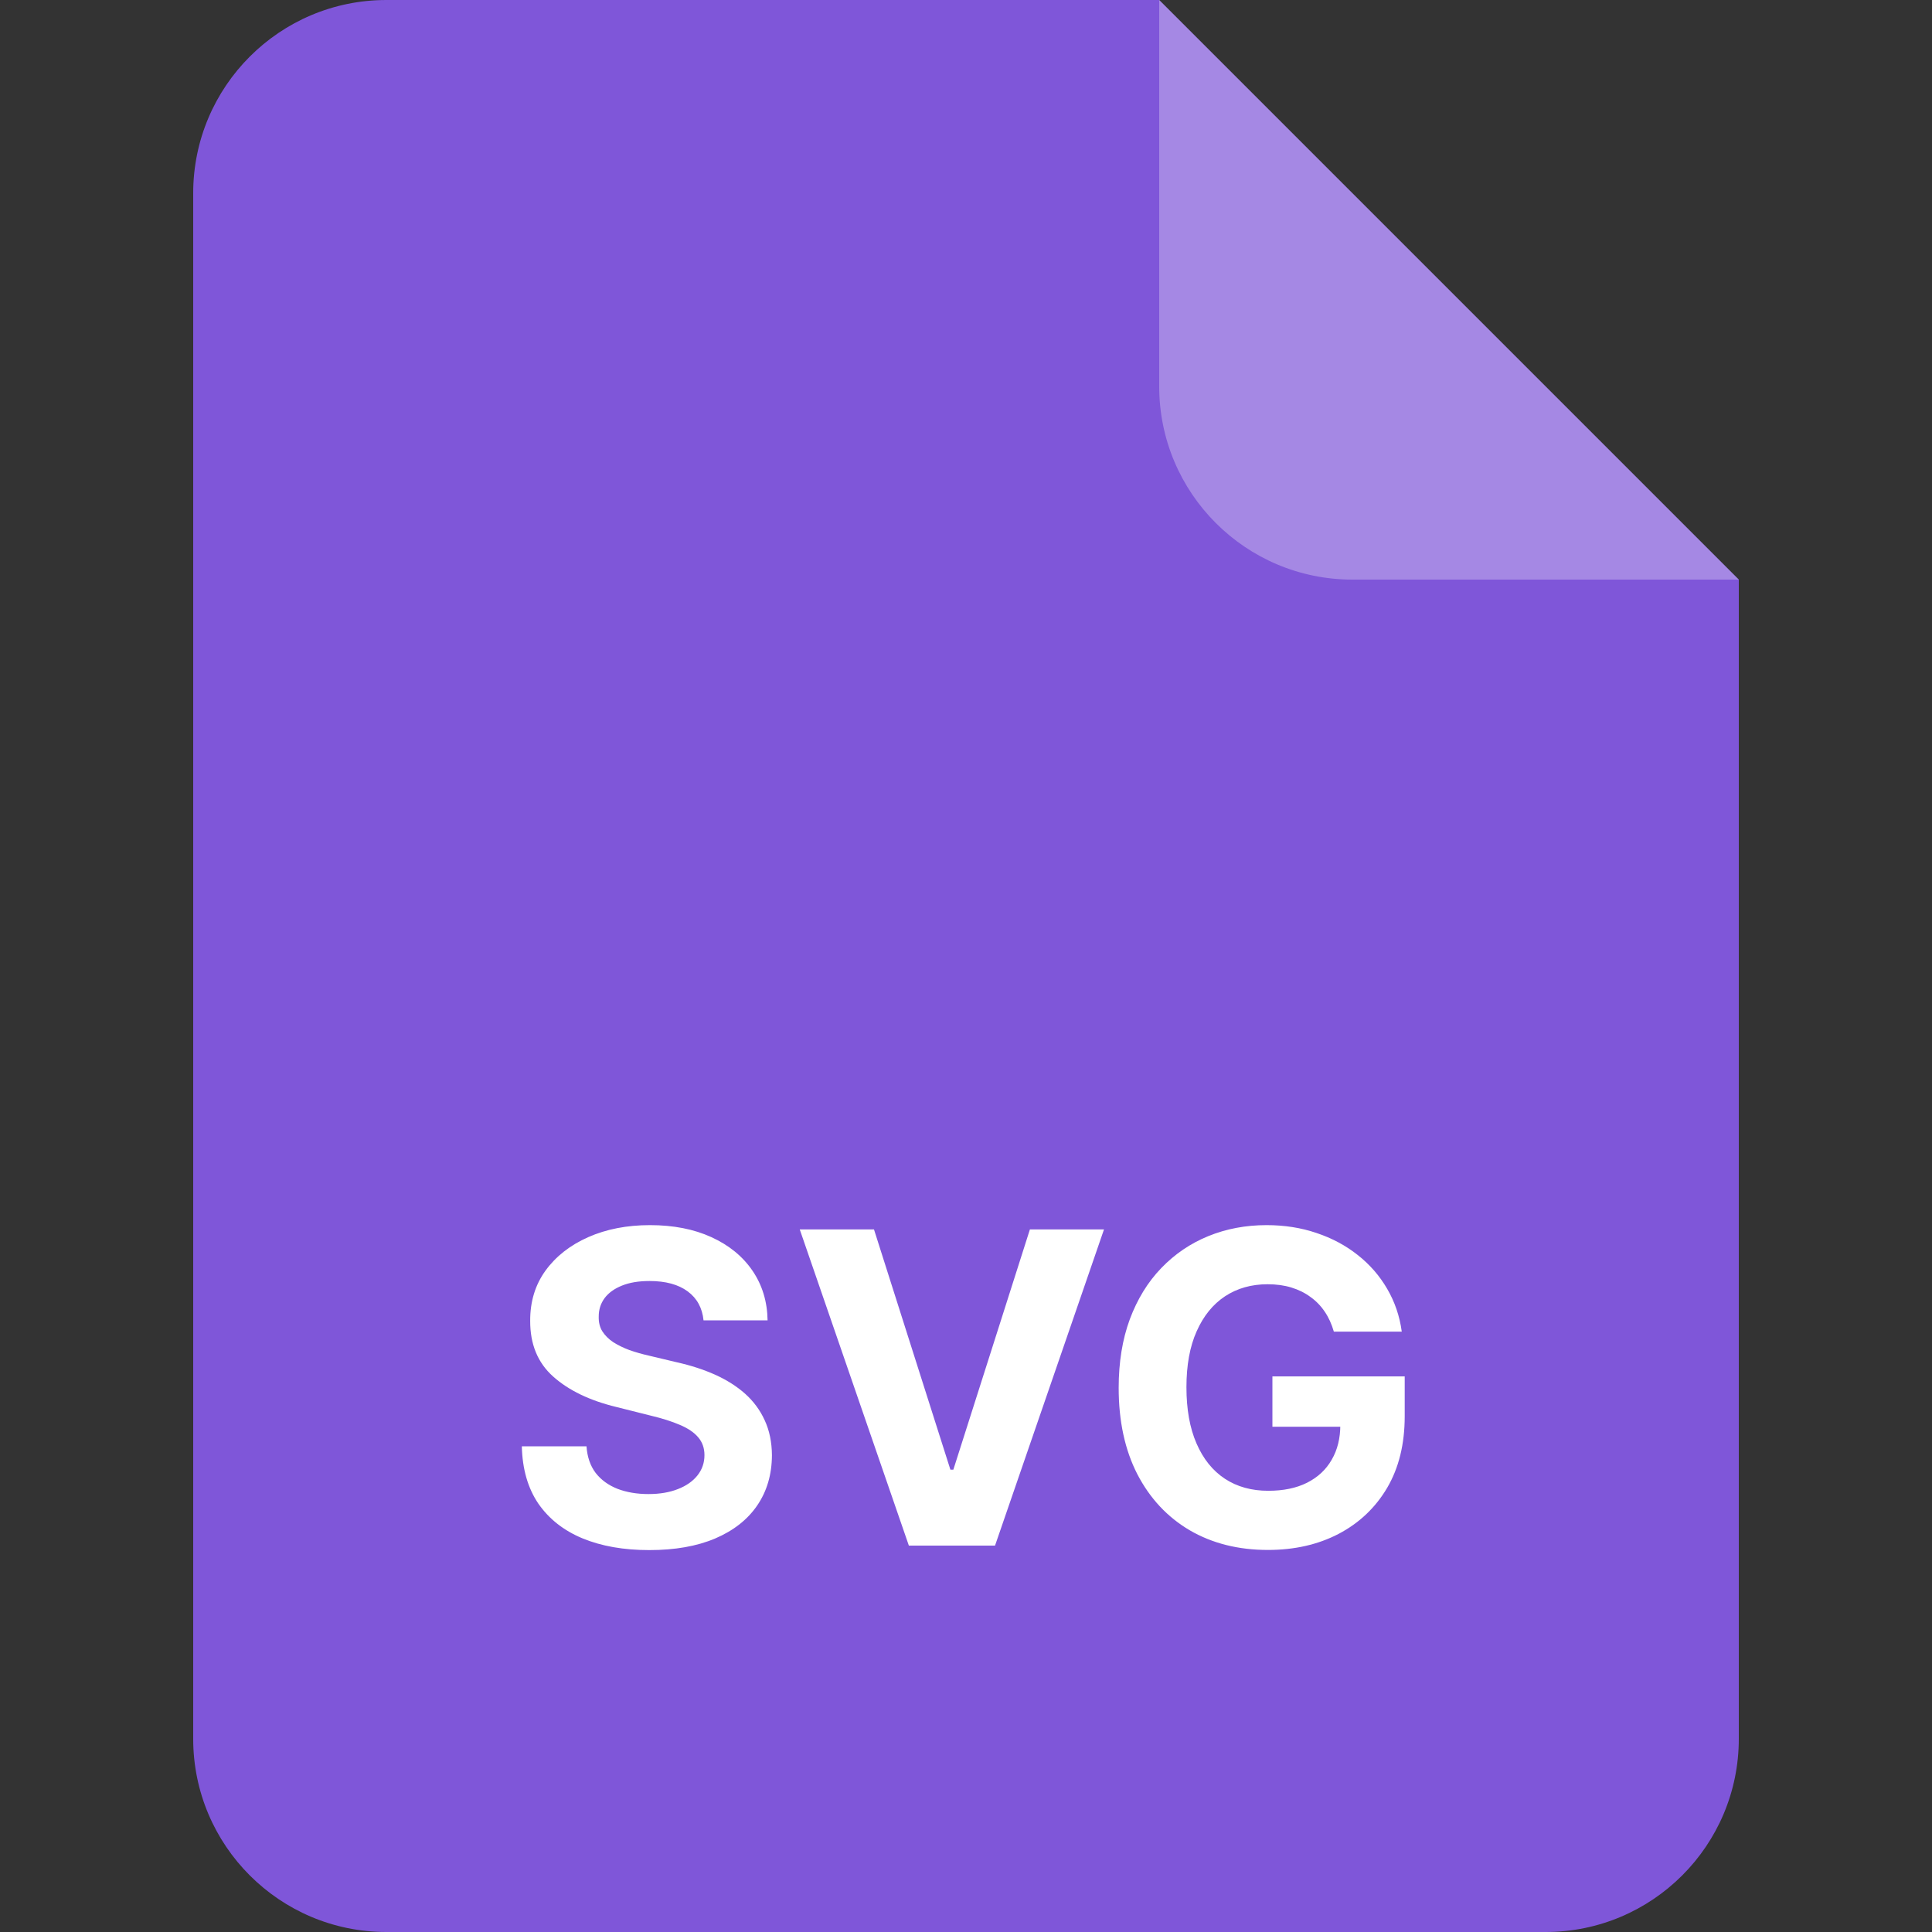 <svg width="40" height="40" viewBox="0 0 40 40" fill="none" xmlns="http://www.w3.org/2000/svg">
<rect x="0" y="0" width="40" height="40" fill="#333333" stroke="none"/>
<path d="M4 4C4 1.791 5.791 0 8 0H24L36 12V36C36 38.209 34.209 40 32 40H8C5.791 40 4 38.209 4 36V4Z" fill="#7F56D9"/>
<path opacity="0.3" d="M24 0L36 12H28C25.791 12 24 10.209 24 8V0Z" fill="white"/>
<path d="M14.566 27.337C14.54 27.079 14.431 26.879 14.237 26.736C14.043 26.593 13.78 26.522 13.447 26.522C13.222 26.522 13.031 26.554 12.875 26.618C12.72 26.68 12.6 26.766 12.517 26.877C12.436 26.988 12.396 27.113 12.396 27.254C12.392 27.371 12.416 27.473 12.469 27.561C12.525 27.648 12.6 27.724 12.696 27.788C12.792 27.849 12.903 27.904 13.029 27.951C13.154 27.995 13.289 28.034 13.431 28.066L14.019 28.206C14.305 28.27 14.567 28.355 14.806 28.462C15.044 28.569 15.251 28.7 15.426 28.855C15.6 29.011 15.736 29.194 15.832 29.405C15.93 29.616 15.98 29.858 15.982 30.13C15.98 30.531 15.877 30.878 15.675 31.172C15.475 31.464 15.185 31.691 14.806 31.853C14.428 32.013 13.974 32.093 13.441 32.093C12.913 32.093 12.452 32.012 12.06 31.85C11.67 31.688 11.366 31.448 11.146 31.131C10.929 30.811 10.815 30.416 10.804 29.945H12.143C12.158 30.164 12.221 30.348 12.332 30.495C12.445 30.64 12.595 30.749 12.783 30.824C12.972 30.896 13.186 30.933 13.425 30.933C13.659 30.933 13.863 30.898 14.035 30.83C14.21 30.762 14.345 30.667 14.441 30.546C14.537 30.424 14.585 30.285 14.585 30.127C14.585 29.98 14.541 29.857 14.454 29.756C14.369 29.656 14.243 29.571 14.077 29.501C13.913 29.43 13.712 29.366 13.473 29.309L12.76 29.13C12.208 28.996 11.773 28.786 11.453 28.5C11.133 28.215 10.975 27.83 10.977 27.347C10.975 26.95 11.08 26.604 11.293 26.308C11.508 26.012 11.803 25.78 12.178 25.614C12.553 25.448 12.98 25.365 13.457 25.365C13.943 25.365 14.367 25.448 14.729 25.614C15.093 25.78 15.377 26.012 15.579 26.308C15.781 26.604 15.886 26.947 15.892 27.337H14.566ZM18.095 25.454L19.677 30.428H19.738L21.323 25.454H22.857L20.601 32H18.817L16.558 25.454H18.095ZM27.616 27.57C27.571 27.415 27.509 27.277 27.428 27.158C27.347 27.037 27.247 26.934 27.13 26.851C27.015 26.766 26.883 26.701 26.734 26.656C26.587 26.611 26.424 26.589 26.245 26.589C25.91 26.589 25.616 26.672 25.363 26.838C25.111 27.005 24.916 27.246 24.775 27.564C24.634 27.879 24.564 28.265 24.564 28.721C24.564 29.177 24.633 29.565 24.772 29.884C24.91 30.204 25.106 30.448 25.36 30.616C25.613 30.782 25.913 30.865 26.258 30.865C26.571 30.865 26.838 30.81 27.06 30.699C27.284 30.586 27.454 30.428 27.571 30.223C27.691 30.018 27.75 29.777 27.75 29.497L28.032 29.539H26.344V28.497H29.083V29.322C29.083 29.897 28.962 30.391 28.719 30.805C28.476 31.216 28.141 31.533 27.715 31.757C27.289 31.979 26.801 32.09 26.251 32.09C25.638 32.09 25.099 31.954 24.634 31.684C24.17 31.411 23.808 31.024 23.548 30.523C23.29 30.021 23.161 29.424 23.161 28.734C23.161 28.203 23.238 27.73 23.391 27.315C23.547 26.897 23.764 26.543 24.043 26.254C24.322 25.964 24.647 25.743 25.018 25.592C25.389 25.441 25.79 25.365 26.223 25.365C26.593 25.365 26.939 25.419 27.258 25.528C27.578 25.635 27.861 25.786 28.108 25.982C28.358 26.178 28.561 26.411 28.719 26.682C28.876 26.95 28.978 27.246 29.022 27.57H27.616Z" fill="white"/>
</svg>
